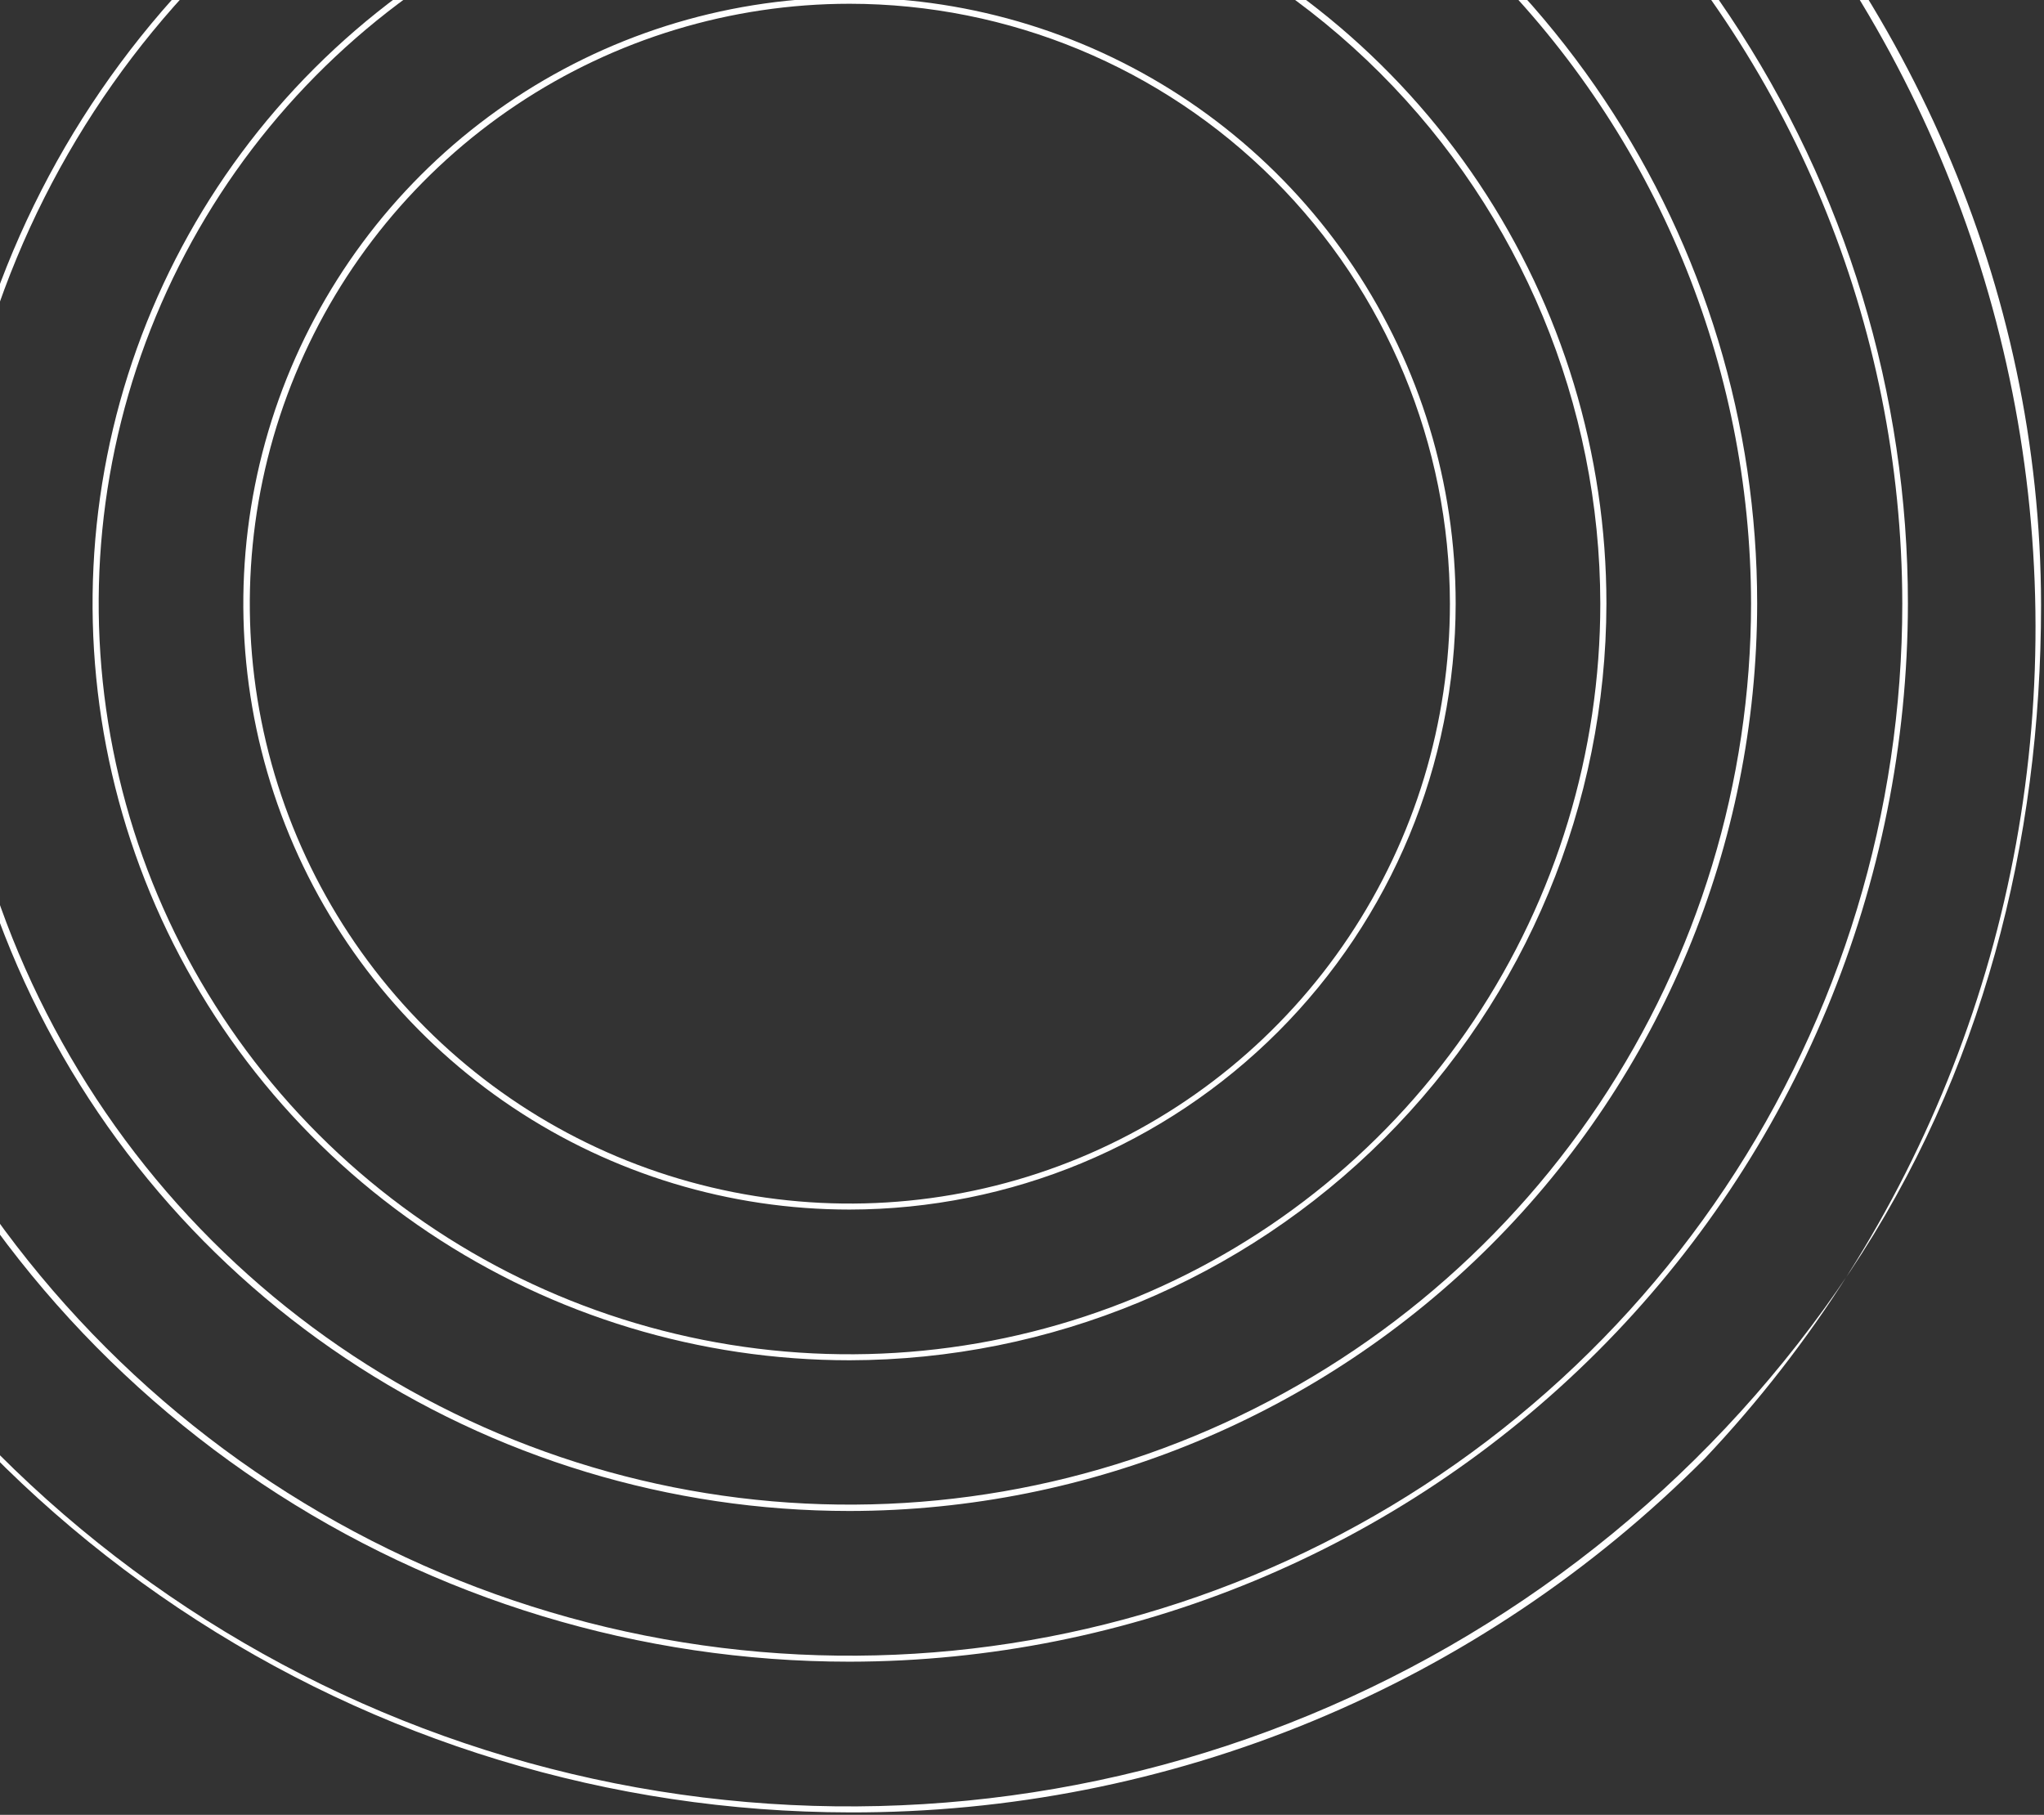 <svg width="348" height="309" viewBox="0 0 348 309" fill="none" xmlns="http://www.w3.org/2000/svg">
<rect x="0" y="0" width="348" height="309" fill="#333333" stroke="none"/>
<g style="mix-blend-mode:overlay">
<g style="mix-blend-mode:overlay">
<path d="M144.651 308.581C103.967 308.53 64.21 296.431 30.398 273.811C-3.414 251.191 -29.766 219.063 -45.332 181.484C-60.898 143.904 -64.981 102.557 -57.064 62.66C-49.147 22.763 -29.587 -13.896 -0.851 -42.689C38.103 -79.527 89.893 -99.721 143.508 -98.976C197.122 -98.231 248.332 -76.607 286.246 -38.7C324.161 -0.794 345.791 50.404 346.536 104.006C347.281 157.609 327.082 209.388 290.236 248.333C271.159 267.5 248.469 282.695 223.48 293.036C198.49 303.378 171.697 308.661 144.651 308.581ZM144.651 -102C104.139 -102.004 64.536 -89.997 30.85 -67.498C-2.836 -44.999 -29.093 -13.018 -44.599 24.4C-60.105 61.818 -64.164 102.993 -56.263 142.718C-48.362 182.443 -28.856 218.934 -0.211 247.575C28.433 276.216 64.93 295.721 104.663 303.625C144.396 311.528 185.581 307.474 223.009 291.975C260.437 276.476 292.428 250.229 314.935 216.553C337.443 182.876 347.5 143.503 347.5 103C347.439 48.711 324.641 -2.11 286.246 -40.5C247.852 -78.89 198.952 -101.934 144.651 -102Z" fill="white"/>
</g>
<g style="mix-blend-mode:overlay">
<path d="M144.651 282.921C109.009 282.925 74.166 272.362 44.529 252.567C14.892 232.772 -8.209 204.635 -21.85 171.714C-35.492 138.793 -39.062 102.567 -32.11 67.617C-25.157 32.667 -7.994 0.564 17.209 -24.633C42.411 -49.831 74.522 -66.99 109.48 -73.941C144.437 -80.891 180.671 -77.322 213.6 -63.683C246.528 -50.045 274.671 -26.95 294.471 2.681C314.27 32.311 324.835 67.146 324.831 102.78C324.776 150.54 305.775 196.327 271.997 230.098C238.218 263.869 192.421 282.866 144.651 282.921ZM144.651 -76.34C109.219 -76.328 74.586 -65.812 45.132 -46.122C15.677 -26.433 -7.277 1.546 -20.827 34.277C-34.378 67.008 -37.917 103.022 -30.997 137.763C-24.077 172.505 -7.009 204.416 18.05 229.46C43.108 254.504 75.032 271.557 109.784 278.464C144.536 285.37 180.556 281.819 213.289 268.26C246.023 254.701 274 231.743 293.684 202.288C313.368 172.833 323.874 138.204 323.874 102.78C323.819 55.281 304.917 9.743 271.316 -23.838C237.715 -57.419 192.161 -76.301 144.651 -76.34Z" fill="white"/>
</g>
<g style="mix-blend-mode:overlay">
<path d="M144.651 257.261C114.085 257.265 84.204 248.206 58.788 231.231C33.371 214.256 13.561 190.126 1.862 161.894C-9.837 133.662 -12.899 102.595 -6.937 72.623C-0.975 42.651 13.743 15.12 35.357 -6.489C56.97 -28.098 84.508 -42.813 114.487 -48.774C144.466 -54.734 175.539 -51.673 203.778 -39.977C232.016 -28.28 256.151 -8.474 273.13 16.936C290.109 42.347 299.17 72.221 299.165 102.78C299.116 143.736 282.821 183 253.854 211.96C224.888 240.92 185.615 257.211 144.651 257.261ZM144.651 -50.742C114.294 -50.747 84.618 -41.751 59.375 -24.894C34.131 -8.037 14.454 15.925 2.831 43.962C-8.791 72 -11.838 102.853 -5.922 132.621C-0.007 162.389 14.604 189.735 36.063 211.202C57.523 232.668 84.867 247.291 114.639 253.221C144.41 259.151 175.272 256.122 203.322 244.517C231.372 232.912 255.35 213.252 272.224 188.024C289.099 162.795 298.112 133.13 298.125 102.78C298.081 62.097 281.898 23.093 253.126 -5.676C224.354 -34.446 185.343 -50.63 144.651 -50.68V-50.742Z" fill="white"/>
</g>
<g style="mix-blend-mode:overlay">
<path d="M144.651 231.601C119.161 231.605 94.242 224.051 73.047 209.896C51.851 195.74 35.33 175.618 25.574 152.075C15.817 128.531 13.264 102.624 18.235 77.629C23.207 52.635 35.481 29.675 53.505 11.655C71.529 -6.365 94.494 -18.636 119.494 -23.607C144.494 -28.577 170.407 -26.024 193.956 -16.27C217.505 -6.516 237.631 10.001 251.79 31.192C265.949 52.383 273.504 77.296 273.5 102.78C273.445 136.929 259.852 169.663 235.7 193.809C211.548 217.956 178.807 231.546 144.651 231.601ZM144.651 -25.02C119.368 -25.024 94.651 -17.532 73.627 -3.492C52.603 10.549 36.216 30.507 26.537 53.859C16.859 77.211 14.325 102.908 19.255 127.7C24.185 152.493 36.358 175.266 54.234 193.142C72.11 211.017 94.887 223.191 119.684 228.124C144.481 233.057 170.184 230.527 193.543 220.855C216.902 211.182 236.867 194.802 250.914 173.785C264.961 152.768 272.459 128.058 272.459 102.78C272.42 68.901 258.943 36.42 234.983 12.462C211.024 -11.496 178.538 -24.976 144.651 -25.02Z" fill="white"/>
</g>
<g style="mix-blend-mode:overlay">
<path d="M144.651 205.941C124.237 205.945 104.281 199.896 87.306 188.56C70.331 177.224 57.1 161.11 49.286 142.255C41.472 123.4 39.426 102.652 43.408 82.635C47.389 62.618 57.219 44.231 71.654 29.8C86.088 15.368 104.479 5.541 124.501 1.56C144.523 -2.42 165.275 -0.375 184.134 7.437C202.993 15.249 219.111 28.477 230.45 45.448C241.788 62.42 247.838 82.371 247.834 102.78C247.801 130.13 236.919 156.35 217.576 175.689C198.232 195.028 172.007 205.908 144.651 205.941ZM144.651 0.64C124.447 0.648 104.698 6.646 87.903 17.874C71.108 29.102 58.02 45.057 50.294 63.722C42.568 82.386 40.551 102.922 44.497 122.733C48.444 142.543 58.177 160.739 72.467 175.019C86.756 189.3 104.96 199.024 124.777 202.961C144.593 206.899 165.133 204.874 183.798 197.142C202.464 189.41 218.417 176.318 229.641 159.522C240.865 142.726 246.856 122.98 246.856 102.78C246.823 75.694 236.043 49.727 216.882 30.578C197.72 11.429 171.743 0.662 144.651 0.64Z" fill="white"/>
</g>
</g>
</svg>
